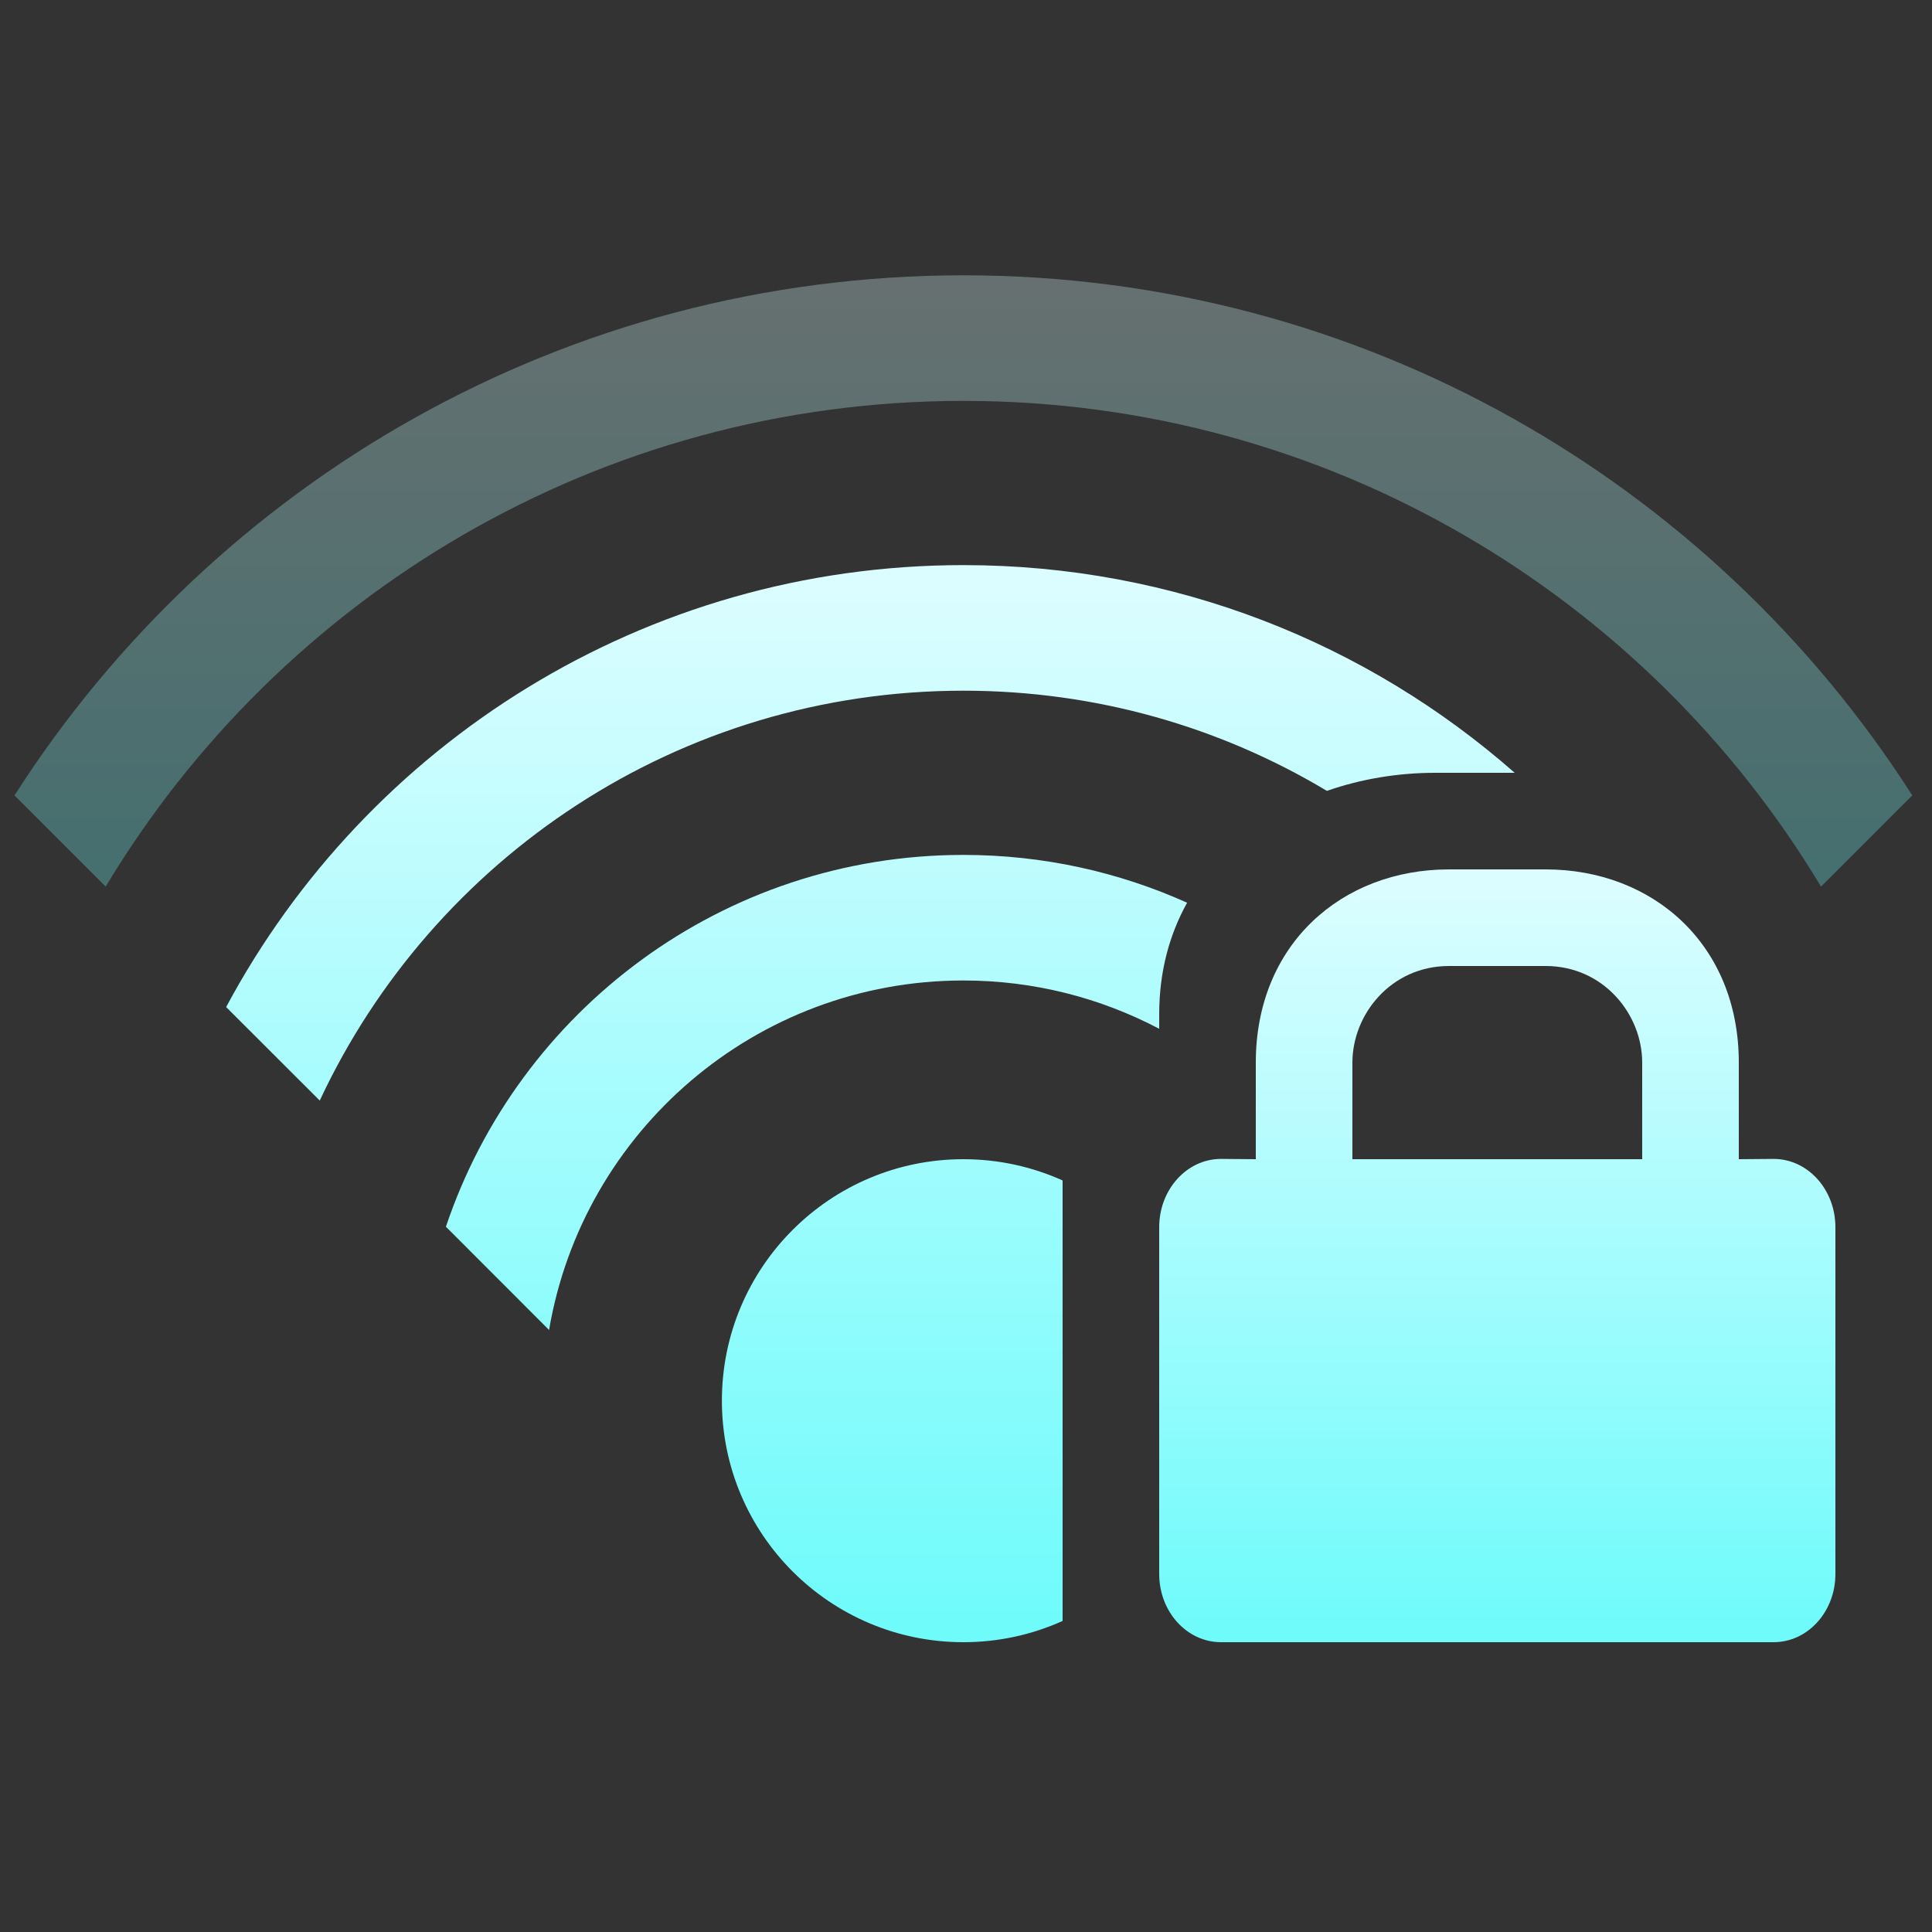 <svg xmlns="http://www.w3.org/2000/svg" width="20" height="20" viewBox="0 0 20 20">
  <rect x="0" y="0" width="20" height="20" fill="#333333" stroke="none"/>
  <defs>
    <linearGradient id="network-wireless-signal-high-secure-symbolic-a" x1="50%" x2="50%" y1="2.055%" y2="97.559%">
      <stop offset="0%" stop-color="#DBFDFF"/>
      <stop offset="100%" stop-color="#70FBFB"/>
    </linearGradient>
    <linearGradient id="network-wireless-signal-high-secure-symbolic-b" x1="50%" x2="50%" y1="2.055%" y2="97.559%">
      <stop offset="0%" stop-color="#DBFDFF"/>
      <stop offset="100%" stop-color="#70FBFB"/>
    </linearGradient>
    <linearGradient id="network-wireless-signal-high-secure-symbolic-c" x1="50%" x2="50%" y1="2.055%" y2="97.559%">
      <stop offset="0%" stop-color="#DBFDFF"/>
      <stop offset="100%" stop-color="#70FBFB"/>
    </linearGradient>
  </defs>
  <g fill="none" fill-rule="evenodd" transform="translate(0 2)">
    <path fill="url(#network-wireless-signal-high-secure-symbolic-a)" d="M9.973,10 C10.339,10 10.687,10.079 11,10.22 L11,14.78 C10.687,14.921 10.339,15 9.973,15 C8.592,15 7.473,13.881 7.473,12.5 C7.473,11.119 8.592,10 9.973,10 Z M9.973,6.85 C10.798,6.85 11.582,7.027 12.289,7.345 C12.106,7.673 12,8.059 12,8.5 L12,8.65 C11.394,8.331 10.705,8.15 9.973,8.15 C7.82,8.15 6.032,9.714 5.684,11.768 L4.616,10.699 C5.368,8.462 7.482,6.85 9.973,6.85 Z M9.973,3.85 C12.16,3.85 14.157,4.661 15.68,6 L14.857,6 C14.474,6 14.092,6.063 13.736,6.187 C12.636,5.528 11.349,5.15 9.973,5.15 C7.024,5.15 4.48,6.887 3.31,9.393 L2.341,8.425 C3.798,5.702 6.669,3.85 9.973,3.85 Z"/>
    <path fill="url(#network-wireless-signal-high-secure-symbolic-b)" d="M14,9 C14,8.5 14.4,8 15,8 L16,8 C16.6,8 17,8.5 17,9 L17,10 L14,10 L14,9 Z M18,10 L18,9 C18,7.777 17.111,7 16,7 L15,7 C13.889,7 13,7.777 13,9 L13,10 L12.64,9.997 C12.287,9.997 12,10.313 12,10.704 L12,14.294 C12,14.685 12.287,15 12.64,15 L18.36,15 C18.713,15 19,14.685 19,14.294 L19,10.704 C19,10.313 18.713,9.997 18.36,9.997 L18,10 Z"/>
    <path fill="url(#network-wireless-signal-high-secure-symbolic-c)" d="M0.15,6.234 C2.22,2.996 5.846,0.85 9.973,0.85 C14.1,0.85 17.726,2.996 19.796,6.234 L18.851,7.178 C17.042,4.166 13.743,2.15 9.973,2.15 C6.203,2.15 2.904,4.166 1.094,7.178 L0.15,6.234 L0.15,6.234 Z" opacity=".3"/>
  </g>
</svg>
